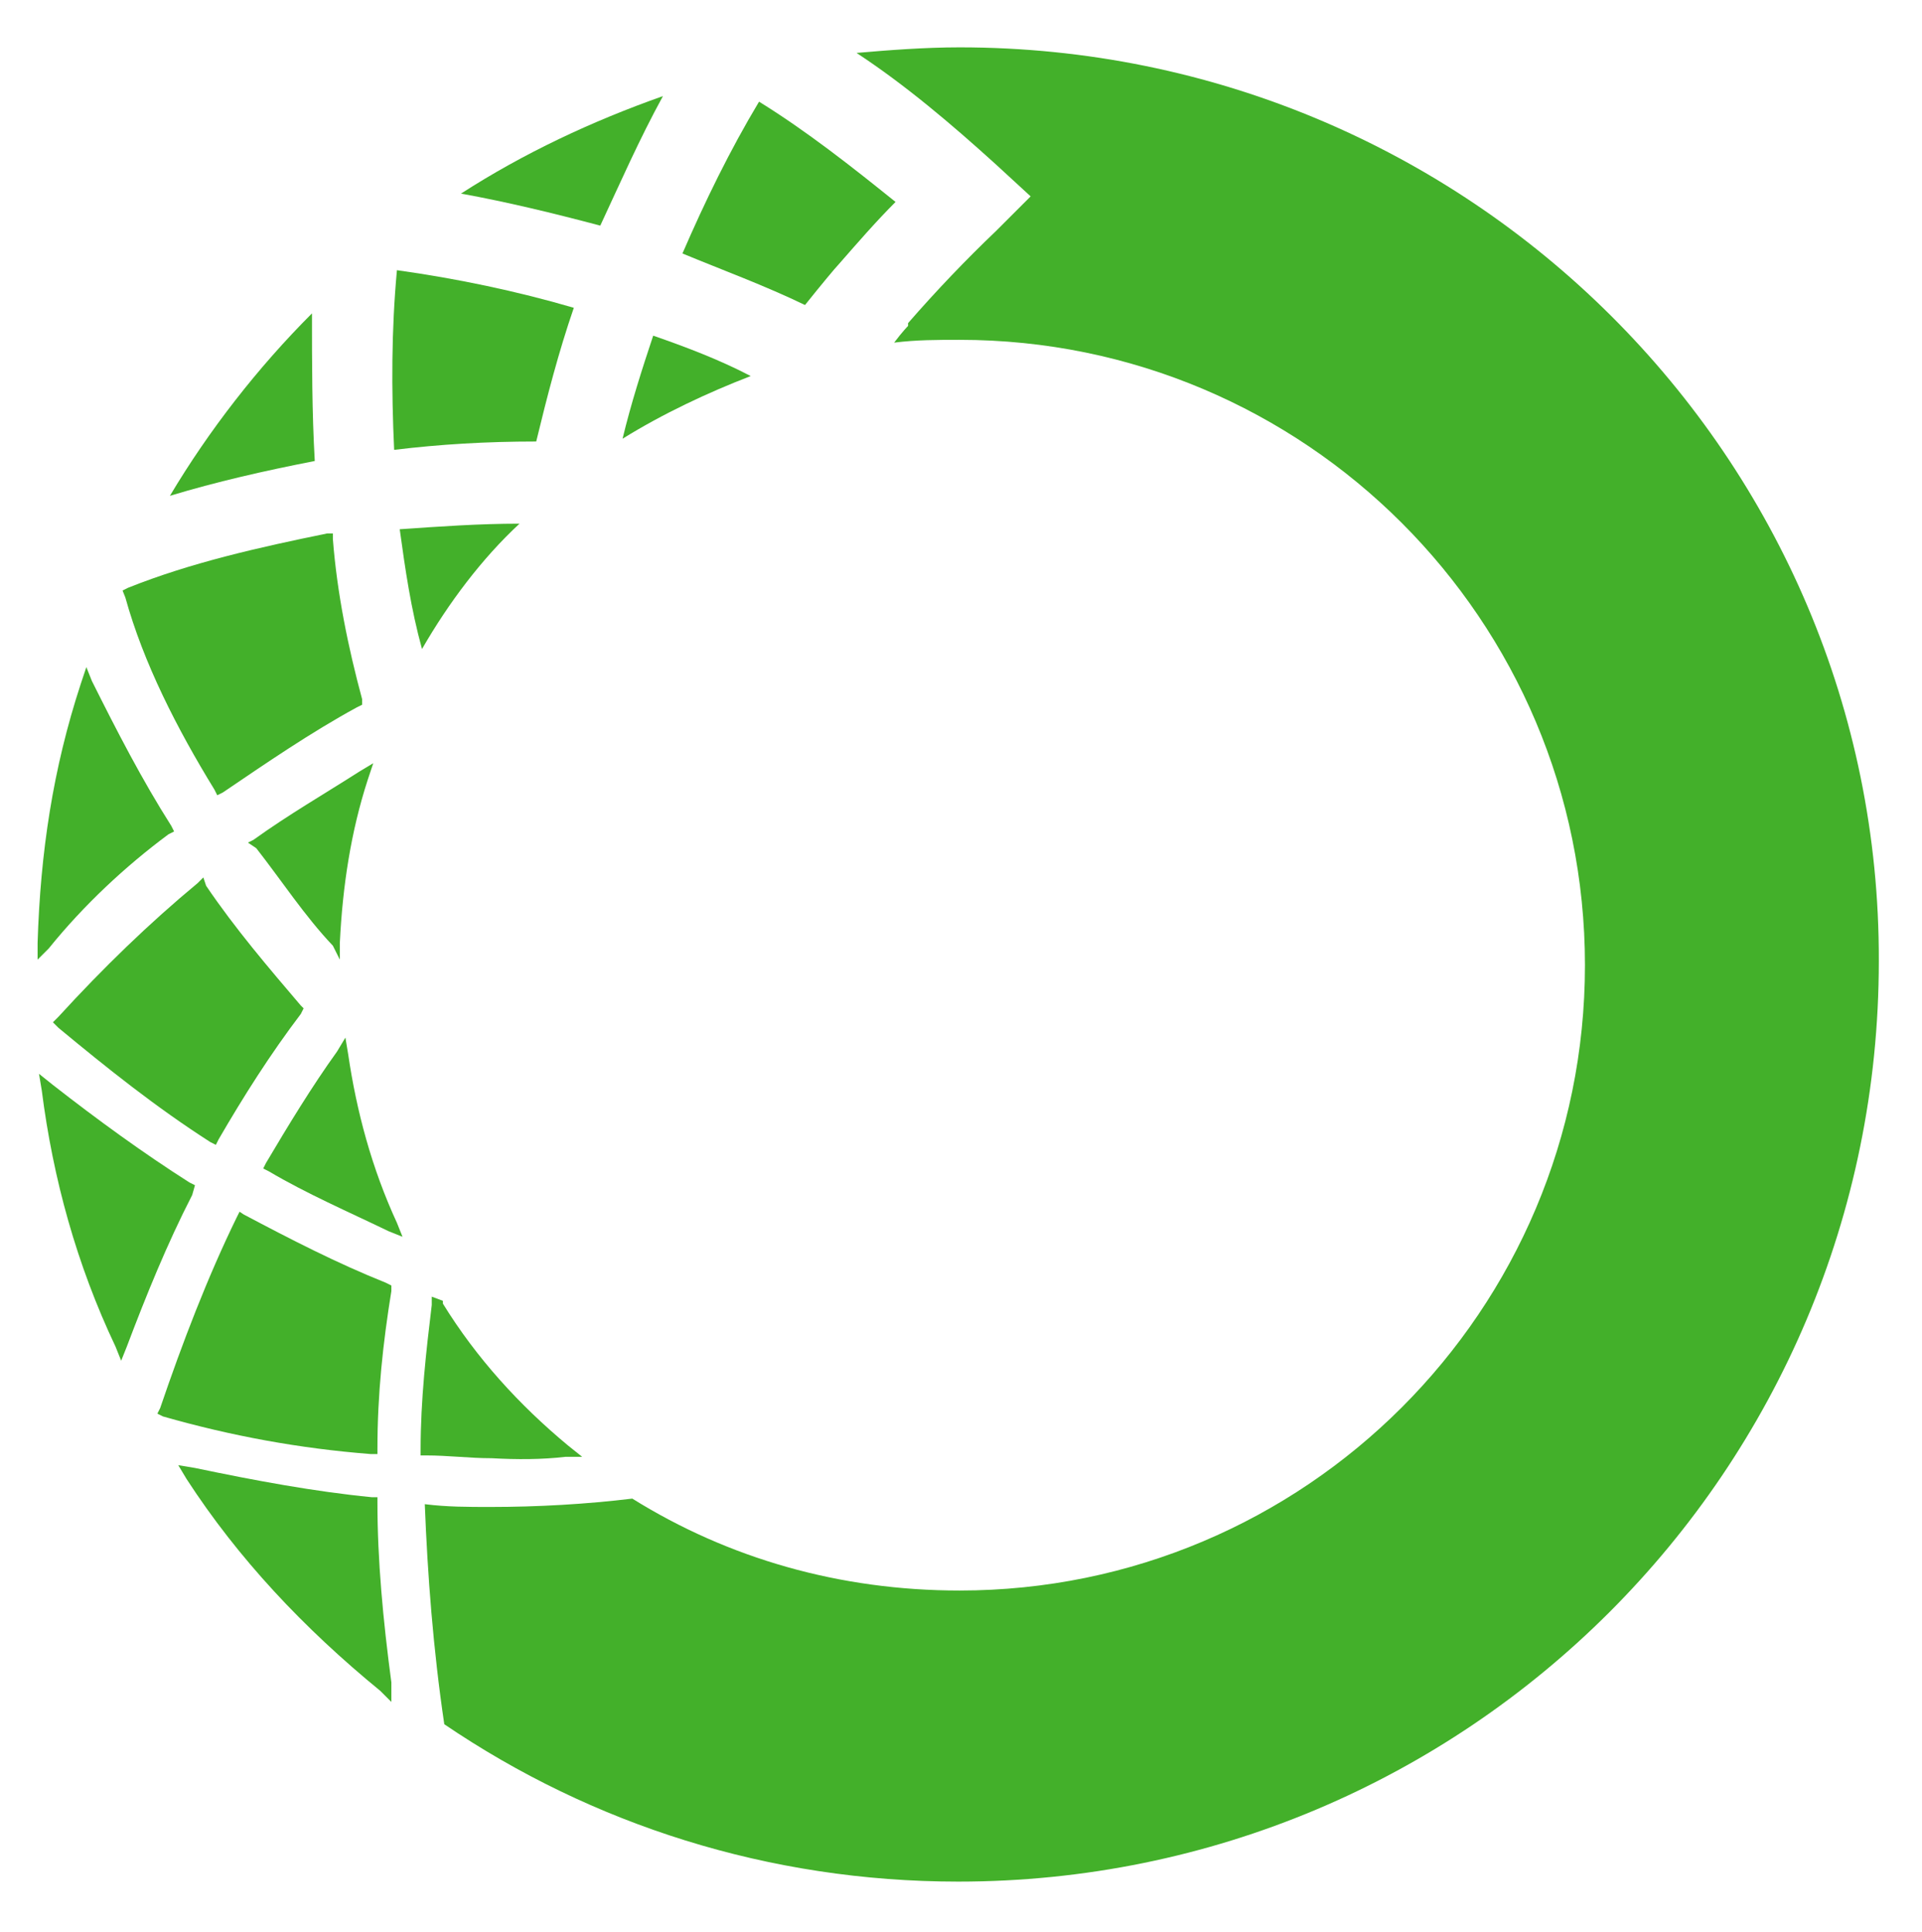 <svg xmlns="http://www.w3.org/2000/svg" xmlns:xlink="http://www.w3.org/1999/xlink" id="Layer_1" x="0" y="0" enable-background="new 0 0 138 138.7" version="1.1" viewBox="0 0 138 138.7" xml:space="preserve"><style type="text/css">.st0{fill:#43b02a}</style><g><path d="M27.1,104.4V104c0-3.9,0.4-7.6,1-11.3v-0.4l-0.4-0.2c-3.5-1.4-6.8-3.1-10.2-4.9L17.2,87L17,87.4 c-2.1,4.3-3.9,9-5.5,13.7l-0.2,0.4l0.4,0.2c4.9,1.4,9.8,2.3,14.9,2.7L27.1,104.4z" class="st0"/><path d="M37.3,37.6C37.3,37.4,37.3,37.4,37.3,37.6c-2.9,0-5.7,0.2-8.6,0.4c0.4,2.9,0.8,5.7,1.6,8.6 C32.2,43.3,34.6,40.1,37.3,37.6z" class="st0"/><path d="M27.1,107.9v-0.4h-0.4c-4.1-0.4-8.4-1.2-12.7-2.1l-1.2-0.2l0.6,1c3.7,5.7,8.4,10.7,13.9,15.2l0.8,0.8l0-1.4 C27.5,116.3,27.1,112,27.1,107.9z" class="st0"/><path d="M47.6,6.9c-5.1,1.8-10,4.1-14.5,7c3.3,0.6,6.6,1.4,10,2.3C44.5,13.2,45.9,10,47.6,6.9z" class="st0"/><path d="M68.9,3.4c-2.5,0-5.1,0.2-7.4,0.4c3.5,2.3,6.8,5.1,10,8l2.5,2.3l-2.5,2.5c-2.1,2-4.3,4.3-6.3,6.6v0.2 c0,0-0.4,0.4-1,1.2c1.6-0.2,3.1-0.2,4.7-0.2c24.8,0,44.9,20.1,44.9,44.9s-20.1,44.9-44.9,44.9c-8.6,0-16.6-2.3-23.5-6.6 c-3.3,0.4-6.8,0.6-10.2,0.6c-1.6,0-3.1,0-4.7-0.2c0.2,5.1,0.6,10.4,1.4,15.8c10.6,7.2,23.3,11.3,36.9,11.3 c36.5,0,66.1-29.5,66.1-66.1C135,32.9,105.5,3.4,68.9,3.4z" class="st0"/><path d="M60.2,19c1.4-1.6,2.7-3.1,4.1-4.5c-3.1-2.5-6.4-5.1-9.8-7.2c-2.1,3.5-3.9,7.2-5.5,10.9 c2.9,1.2,5.9,2.3,8.8,3.7C59,20.4,60,19.2,60.2,19z" class="st0"/><path d="M15.4,56.7l0.2,0.4l0.4-0.2c3.1-2.1,6.3-4.3,9.6-6.1l0.4-0.2v-0.4c-1-3.7-1.8-7.6-2.1-11.5v-0.4h-0.4 c-4.9,1-9.8,2.1-14.3,3.9l-0.4,0.2L9,42.9C10.3,47.6,12.7,52.3,15.4,56.7z" class="st0"/><path d="M14.6,63l-0.4,0.4c-3.5,2.9-6.8,6.1-10,9.6l-0.4,0.4l0.4,0.4c3.5,2.9,7,5.7,10.9,8.2l0.4,0.2l0.2-0.4 c1.8-3.1,3.7-6.1,5.9-9l0.2-0.4l-0.2-0.2c-2.3-2.7-4.7-5.5-6.8-8.6L14.6,63z" class="st0"/><path d="M40.6,104.6h1.2l-1-0.8c-3.5-2.9-6.6-6.3-9-10.2v-0.2L31,93.1v0.6c-0.4,3.3-0.8,6.8-0.8,10.4v0.4h0.4 c1.6,0,3.1,0.2,4.7,0.2C37.1,104.8,38.9,104.8,40.6,104.6z" class="st0"/><path d="M38.5,31.7c0.8-3.3,1.6-6.4,2.7-9.6c-4.1-1.2-8.4-2.1-12.7-2.7c-0.4,4.3-0.4,8.6-0.2,12.9 C31.6,31.9,34.9,31.7,38.5,31.7z" class="st0"/><path d="M44.7,31.5c2.9-1.8,6.1-3.3,9.2-4.5c-2.3-1.2-4.7-2.1-7-2.9C46.1,26.5,45.3,29,44.7,31.5z" class="st0"/><path d="M14,85.1l-0.4-0.2c-3.3-2.1-6.6-4.5-9.8-7l-1-0.8l0.2,1.2c0.8,6.3,2.5,12.5,5.3,18.4l0.4,1l0.4-1 c1.4-3.7,2.9-7.4,4.7-10.9L14,85.1z" class="st0"/><path d="M22.4,22.5c-3.9,3.9-7.4,8.4-10.2,13.1c3.3-1,6.8-1.8,10.4-2.5C22.4,29.6,22.4,26.1,22.4,22.5z" class="st0"/><path d="M24.4,68.9v-1.2c0.2-4.1,0.8-8,2-11.7l0.4-1.2l-1,0.6c-2.5,1.6-5.1,3.1-7.6,4.9l-0.4,0.2l0.6,0.4 c1.8,2.3,3.5,4.9,5.5,7L24.4,68.9z" class="st0"/><path d="M25,75.7l-0.2-1.2l-0.6,1c-1.8,2.5-3.5,5.3-5.1,8l-0.2,0.4l0.4,0.2c2.7,1.6,5.7,2.9,8.6,4.3l1,0.4l-0.4-1 C26.7,83.9,25.6,79.8,25,75.7z" class="st0"/><path d="M12.1,59.9l0.4-0.2l-0.2-0.4c-2.1-3.3-3.9-6.8-5.7-10.4l-0.4-1l-0.4,1.2c-2,6.1-2.9,12.1-3.1,18.6v1.2l0.8-0.8 C6,65,9,62.2,12.1,59.9z" class="st0"/></g></svg>